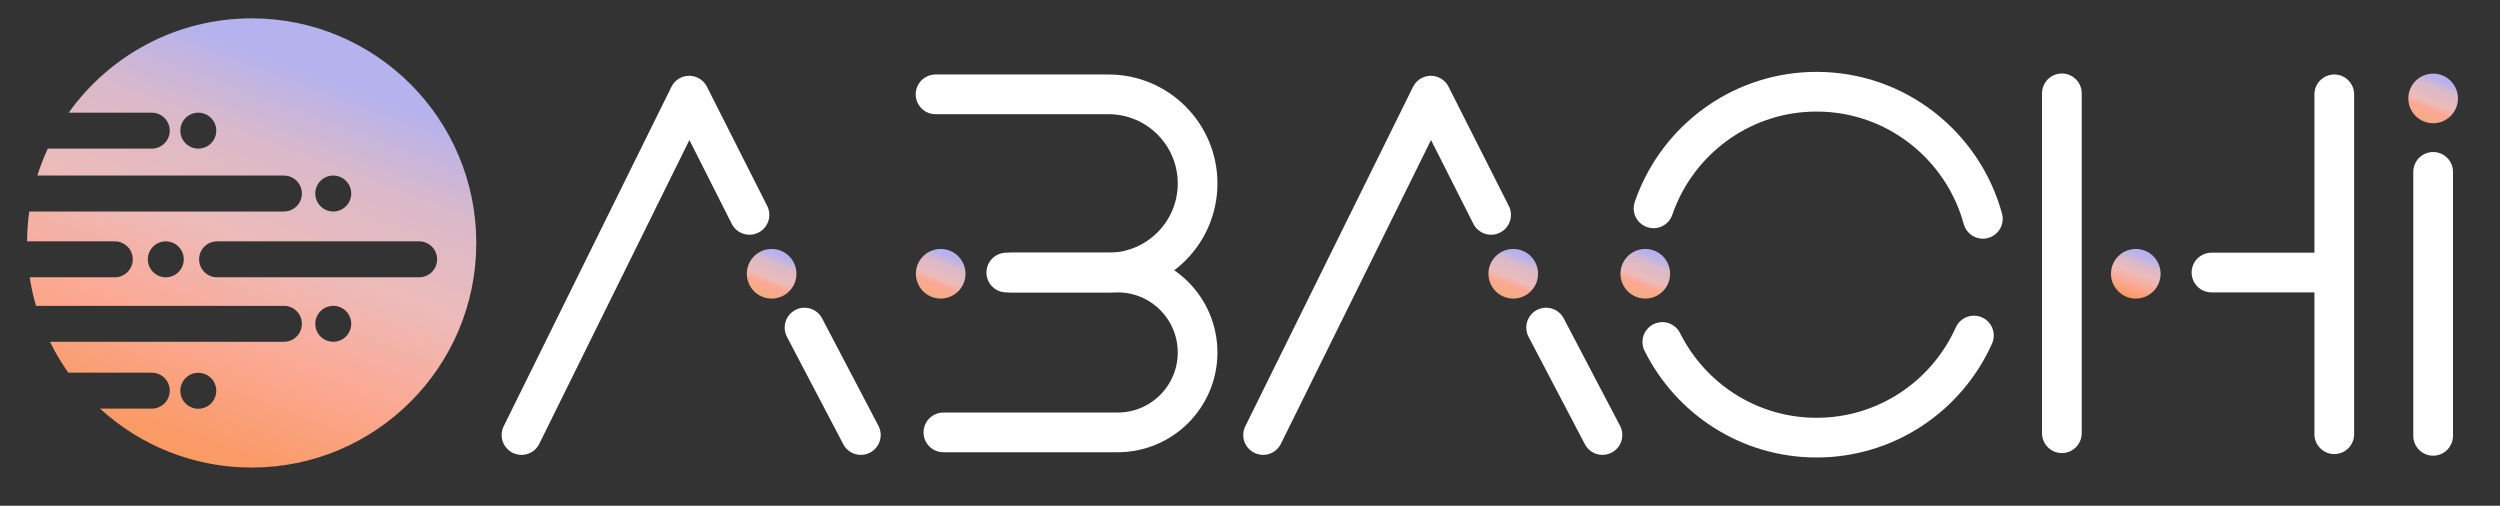 <svg width="954" height="193" viewBox="0 0 954 193" fill="none" xmlns="http://www.w3.org/2000/svg">
<rect x="0" y="0" width="954" height="193" fill="#333333" stroke="none"/>
<circle cx="928.487" cy="37.561" r="9.468" fill="url(#paint0_linear_640_139)"/>
<path d="M928.485 65.585L928.485 166.315" stroke="white" stroke-width="15.148" stroke-linecap="round" stroke-linejoin="round"/>
<circle cx="815.02" cy="104.468" r="9.468" fill="url(#paint1_linear_640_139)"/>
<path d="M786.807 35.616V165.317" stroke="white" stroke-width="15.148" stroke-linecap="round" stroke-linejoin="round"/>
<path d="M890.762 36V165.701" stroke="white" stroke-width="15.148" stroke-linecap="round" stroke-linejoin="round"/>
<path d="M843.897 104H884.798" stroke="white" stroke-width="15.148" stroke-linecap="round" stroke-linejoin="round"/>
<circle cx="577.457" cy="104.468" r="9.468" fill="url(#paint2_linear_640_139)"/>
<path d="M482 166L546 36.5L569 82" stroke="white" stroke-width="15.148" stroke-linecap="round" stroke-linejoin="round"/>
<path d="M590 125L611.5 166" stroke="white" stroke-width="15.148" stroke-linecap="round" stroke-linejoin="round"/>
<circle cx="294.457" cy="104.468" r="9.468" fill="url(#paint3_linear_640_139)"/>
<path d="M199 166L263 36.5L286 82" stroke="white" stroke-width="15.148" stroke-linecap="round" stroke-linejoin="round"/>
<path d="M307 125L328.5 166" stroke="white" stroke-width="15.148" stroke-linecap="round" stroke-linejoin="round"/>
<path d="M357 36H423C441.778 36 457 51.222 457 70V70C457 88.778 441.778 104 423 104H384" stroke="white" stroke-width="15.148" stroke-linecap="round" stroke-linejoin="round"/>
<path d="M386 104H426.5C443.345 104 457 117.655 457 134.5V134.5C457 151.345 443.345 165 426.5 165H360" stroke="white" stroke-width="15.148" stroke-linecap="round" stroke-linejoin="round"/>
<circle cx="358.968" cy="104.468" r="9.468" fill="url(#paint4_linear_640_139)"/>
<circle cx="627.841" cy="104.468" r="9.468" fill="url(#paint5_linear_640_139)"/>
<path d="M630.99 79.5C631.454 78.146 631.962 76.812 632.51 75.5C642.453 51.71 665.886 35 693.21 35C723.505 35 749.018 55.542 756.662 83.5M634.342 130.5C645.139 152.142 667.445 167 693.21 167C719.944 167 742.953 151.003 753.247 128.031" stroke="white" stroke-width="15.148" stroke-linecap="round" stroke-linejoin="round"/>
<path fill-rule="evenodd" clip-rule="evenodd" d="M96.043 178.417C143.379 178.417 181.753 140.044 181.753 92.709C181.753 45.373 143.379 7 96.043 7C67.239 7 41.754 21.208 26.213 42.999H57.927C61.713 42.999 64.783 46.069 64.783 49.855C64.783 53.642 61.713 56.712 57.927 56.712H18.236C16.698 60.031 15.367 63.464 14.257 66.996H108.344C112.131 66.996 115.201 70.066 115.201 73.853C115.201 77.64 112.131 80.71 108.344 80.71H11.167C10.645 84.436 10.362 88.24 10.335 92.104H43.81C47.597 92.104 50.666 95.174 50.666 98.961C50.666 102.748 47.597 105.817 43.81 105.817H11.33C11.9 109.532 12.708 113.167 13.739 116.708H108.344C112.131 116.708 115.201 119.778 115.201 123.564C115.201 127.351 112.131 130.421 108.344 130.421H19.055C21.082 134.551 23.431 138.494 26.07 142.217H57.927C61.713 142.217 64.783 145.287 64.783 149.074C64.783 152.86 61.713 155.93 57.927 155.93H38.171C53.419 169.895 73.736 178.417 96.043 178.417ZM127.171 130.421C123.384 130.421 120.314 127.351 120.314 123.564C120.314 119.778 123.384 116.708 127.171 116.708C130.958 116.708 134.028 119.778 134.028 123.564C134.028 127.351 130.958 130.421 127.171 130.421ZM120.314 73.853C120.314 77.64 123.384 80.71 127.171 80.71C130.958 80.71 134.028 77.64 134.028 73.853C134.028 70.066 130.958 66.996 127.171 66.996C123.384 66.996 120.314 70.066 120.314 73.853ZM68.817 149.118C68.817 152.905 71.887 155.975 75.674 155.975C79.46 155.975 82.53 152.905 82.53 149.118C82.53 145.331 79.46 142.262 75.674 142.262C71.887 142.262 68.817 145.331 68.817 149.118ZM75.674 56.712C71.887 56.712 68.817 53.642 68.817 49.855C68.817 46.069 71.887 42.999 75.674 42.999C79.46 42.999 82.53 46.069 82.53 49.855C82.53 53.642 79.46 56.712 75.674 56.712ZM75.975 98.961C75.975 102.748 79.045 105.817 82.832 105.817H159.948C163.735 105.817 166.805 102.748 166.805 98.961C166.805 95.174 163.735 92.104 159.948 92.104H82.832C79.045 92.104 75.975 95.174 75.975 98.961ZM63.271 105.817C59.484 105.817 56.414 102.748 56.414 98.961C56.414 95.174 59.484 92.104 63.271 92.104C67.058 92.104 70.127 95.174 70.127 98.961C70.127 102.748 67.058 105.817 63.271 105.817Z" fill="url(#paint6_linear_640_139)"/>
<defs>
<linearGradient id="paint0_linear_640_139" x1="934.546" y1="30.46" x2="928.366" y2="46.983" gradientUnits="userSpaceOnUse">
<stop offset="0.066" stop-color="#B6B2ED"/>
<stop offset="0.268" stop-color="#DAB9C9"/>
<stop offset="0.601" stop-color="#ECBBBA"/>
<stop offset="0.741" stop-color="#FBA994"/>
<stop offset="1" stop-color="#F5AB82"/>
</linearGradient>
<linearGradient id="paint1_linear_640_139" x1="821.08" y1="97.367" x2="814.899" y2="113.89" gradientUnits="userSpaceOnUse">
<stop offset="0.066" stop-color="#B6B2ED"/>
<stop offset="0.268" stop-color="#DAB9C9"/>
<stop offset="0.491" stop-color="#ECBBBA"/>
<stop offset="0.741" stop-color="#FBA994"/>
<stop offset="1" stop-color="#FA9A65"/>
</linearGradient>
<linearGradient id="paint2_linear_640_139" x1="583.516" y1="97.367" x2="577.336" y2="113.89" gradientUnits="userSpaceOnUse">
<stop offset="0.066" stop-color="#B6B2ED"/>
<stop offset="0.268" stop-color="#DAB9C9"/>
<stop offset="0.601" stop-color="#ECBBBA"/>
<stop offset="0.741" stop-color="#FBA994"/>
<stop offset="1" stop-color="#F5AB82"/>
</linearGradient>
<linearGradient id="paint3_linear_640_139" x1="300.516" y1="97.367" x2="294.336" y2="113.89" gradientUnits="userSpaceOnUse">
<stop offset="0.066" stop-color="#B6B2ED"/>
<stop offset="0.268" stop-color="#DAB9C9"/>
<stop offset="0.601" stop-color="#ECBBBA"/>
<stop offset="0.741" stop-color="#FBA994"/>
<stop offset="1" stop-color="#F5AB82"/>
</linearGradient>
<linearGradient id="paint4_linear_640_139" x1="365.027" y1="97.367" x2="358.847" y2="113.89" gradientUnits="userSpaceOnUse">
<stop offset="0.066" stop-color="#B6B2ED"/>
<stop offset="0.268" stop-color="#DAB9C9"/>
<stop offset="0.601" stop-color="#ECBBBA"/>
<stop offset="0.741" stop-color="#FBA994"/>
<stop offset="1" stop-color="#F5AB82"/>
</linearGradient>
<linearGradient id="paint5_linear_640_139" x1="633.9" y1="97.367" x2="627.72" y2="113.89" gradientUnits="userSpaceOnUse">
<stop offset="0.066" stop-color="#B6B2ED"/>
<stop offset="0.268" stop-color="#DAB9C9"/>
<stop offset="0.601" stop-color="#ECBBBA"/>
<stop offset="0.741" stop-color="#FBA994"/>
<stop offset="1" stop-color="#F5AB82"/>
</linearGradient>
<linearGradient id="paint6_linear_640_139" x1="150.897" y1="28.427" x2="94.948" y2="178.008" gradientUnits="userSpaceOnUse">
<stop offset="0.066" stop-color="#B6B2ED"/>
<stop offset="0.268" stop-color="#DAB9C9"/>
<stop offset="0.491" stop-color="#ECBBBA"/>
<stop offset="0.741" stop-color="#FBA994"/>
<stop offset="1" stop-color="#FA9A65"/>
</linearGradient>
</defs>
</svg>
